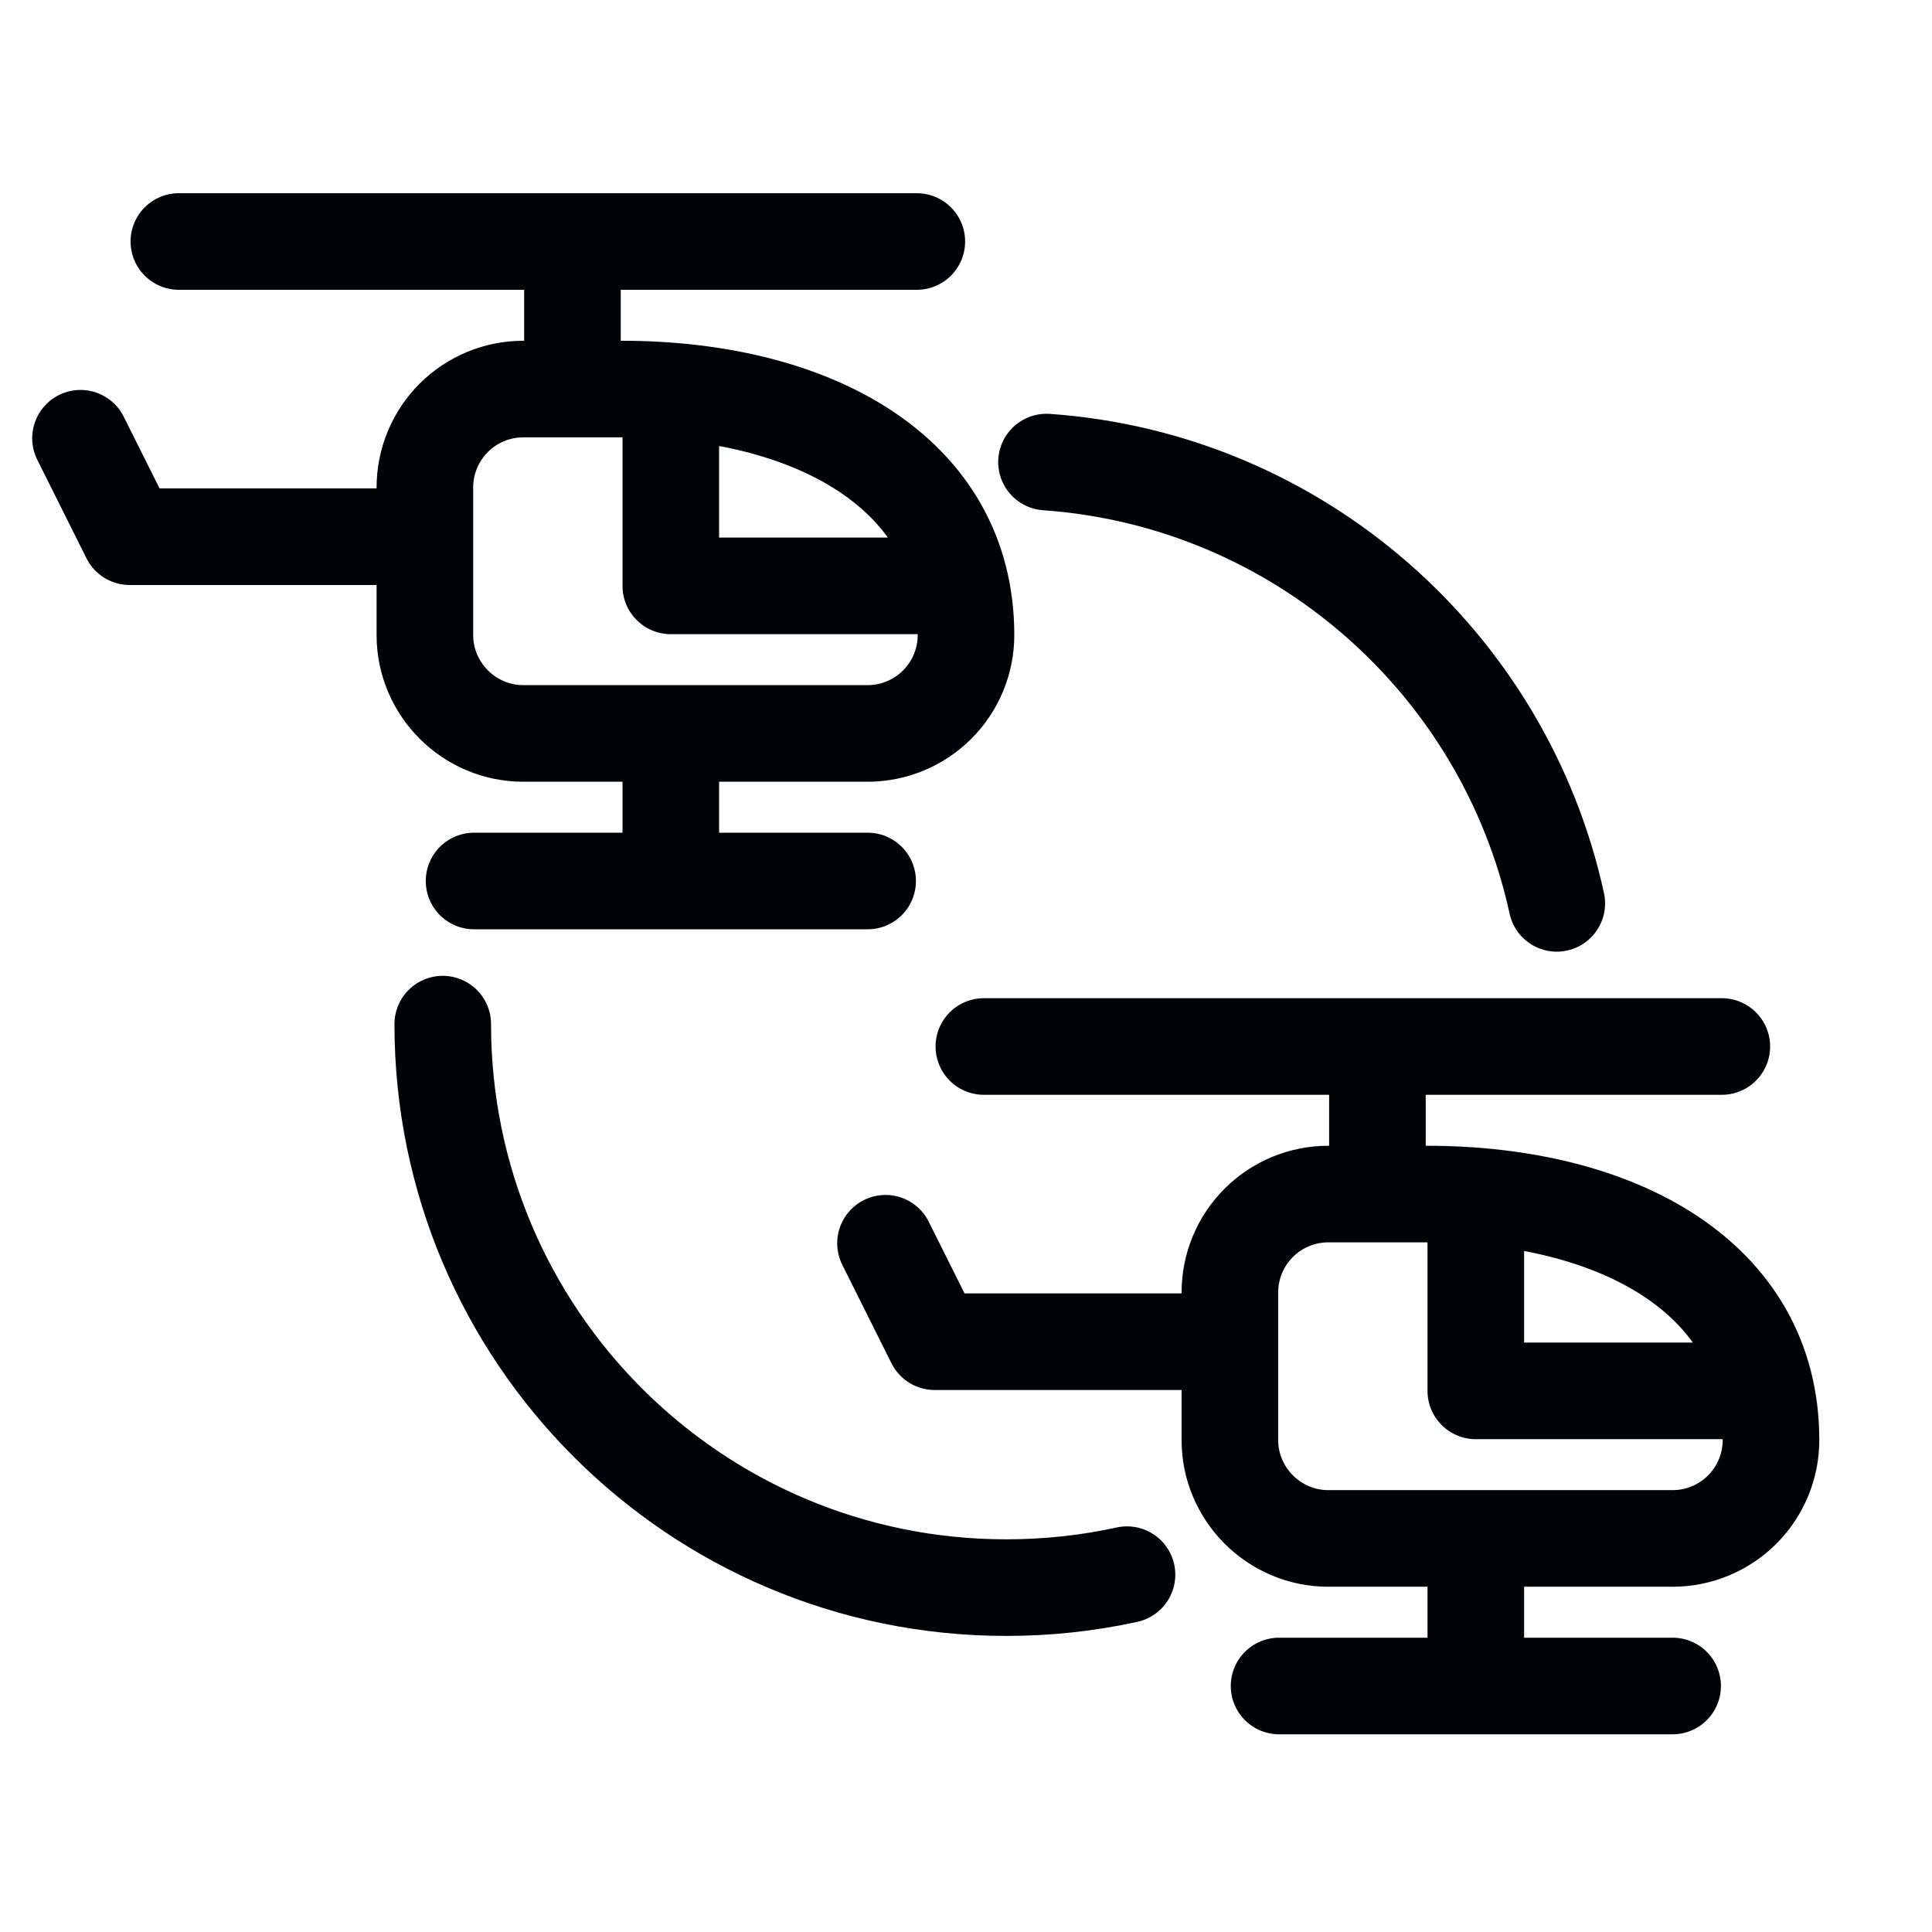 <svg width="24" height="24" viewBox="0 0 24 24" fill="none" xmlns="http://www.w3.org/2000/svg">
<path d="M5.5 12.722C5.5 16.588 8.634 19.722 12.5 19.722C13.015 19.722 13.517 19.667 14 19.561M13 5.74C16.127 5.96 18.687 8.235 19.339 11.222M1 5.444L1.611 6.667H5.278M7.111 4.833V3M2.222 3H11.389M8.333 4.894V7.278H11.694M8.333 10.944V9.111M10.778 10.944H5.889M11 15.444L11.611 16.667H15.278M17.111 14.833V13M12.222 13H21.389M18.333 14.895V17.278H21.694M18.333 20.944V19.111M20.778 20.944H15.889M6.5 4.833C6.176 4.833 5.865 4.962 5.636 5.191C5.407 5.421 5.278 5.731 5.278 6.056V7.889C5.278 8.561 5.828 9.111 6.5 9.111H10.778C11.102 9.111 11.413 8.982 11.642 8.753C11.871 8.524 12 8.213 12 7.889C12 5.866 10.087 4.833 7.722 4.833H6.5ZM16.5 14.833C16.176 14.833 15.865 14.962 15.636 15.191C15.406 15.421 15.278 15.731 15.278 16.056V17.889C15.278 18.561 15.828 19.111 16.5 19.111H20.778C21.102 19.111 21.413 18.982 21.642 18.753C21.871 18.524 22 18.213 22 17.889C22 15.866 20.087 14.833 17.722 14.833H16.5Z" stroke="#010406" stroke-width="1.2" stroke-linecap="round" stroke-linejoin="round"/>
</svg>
